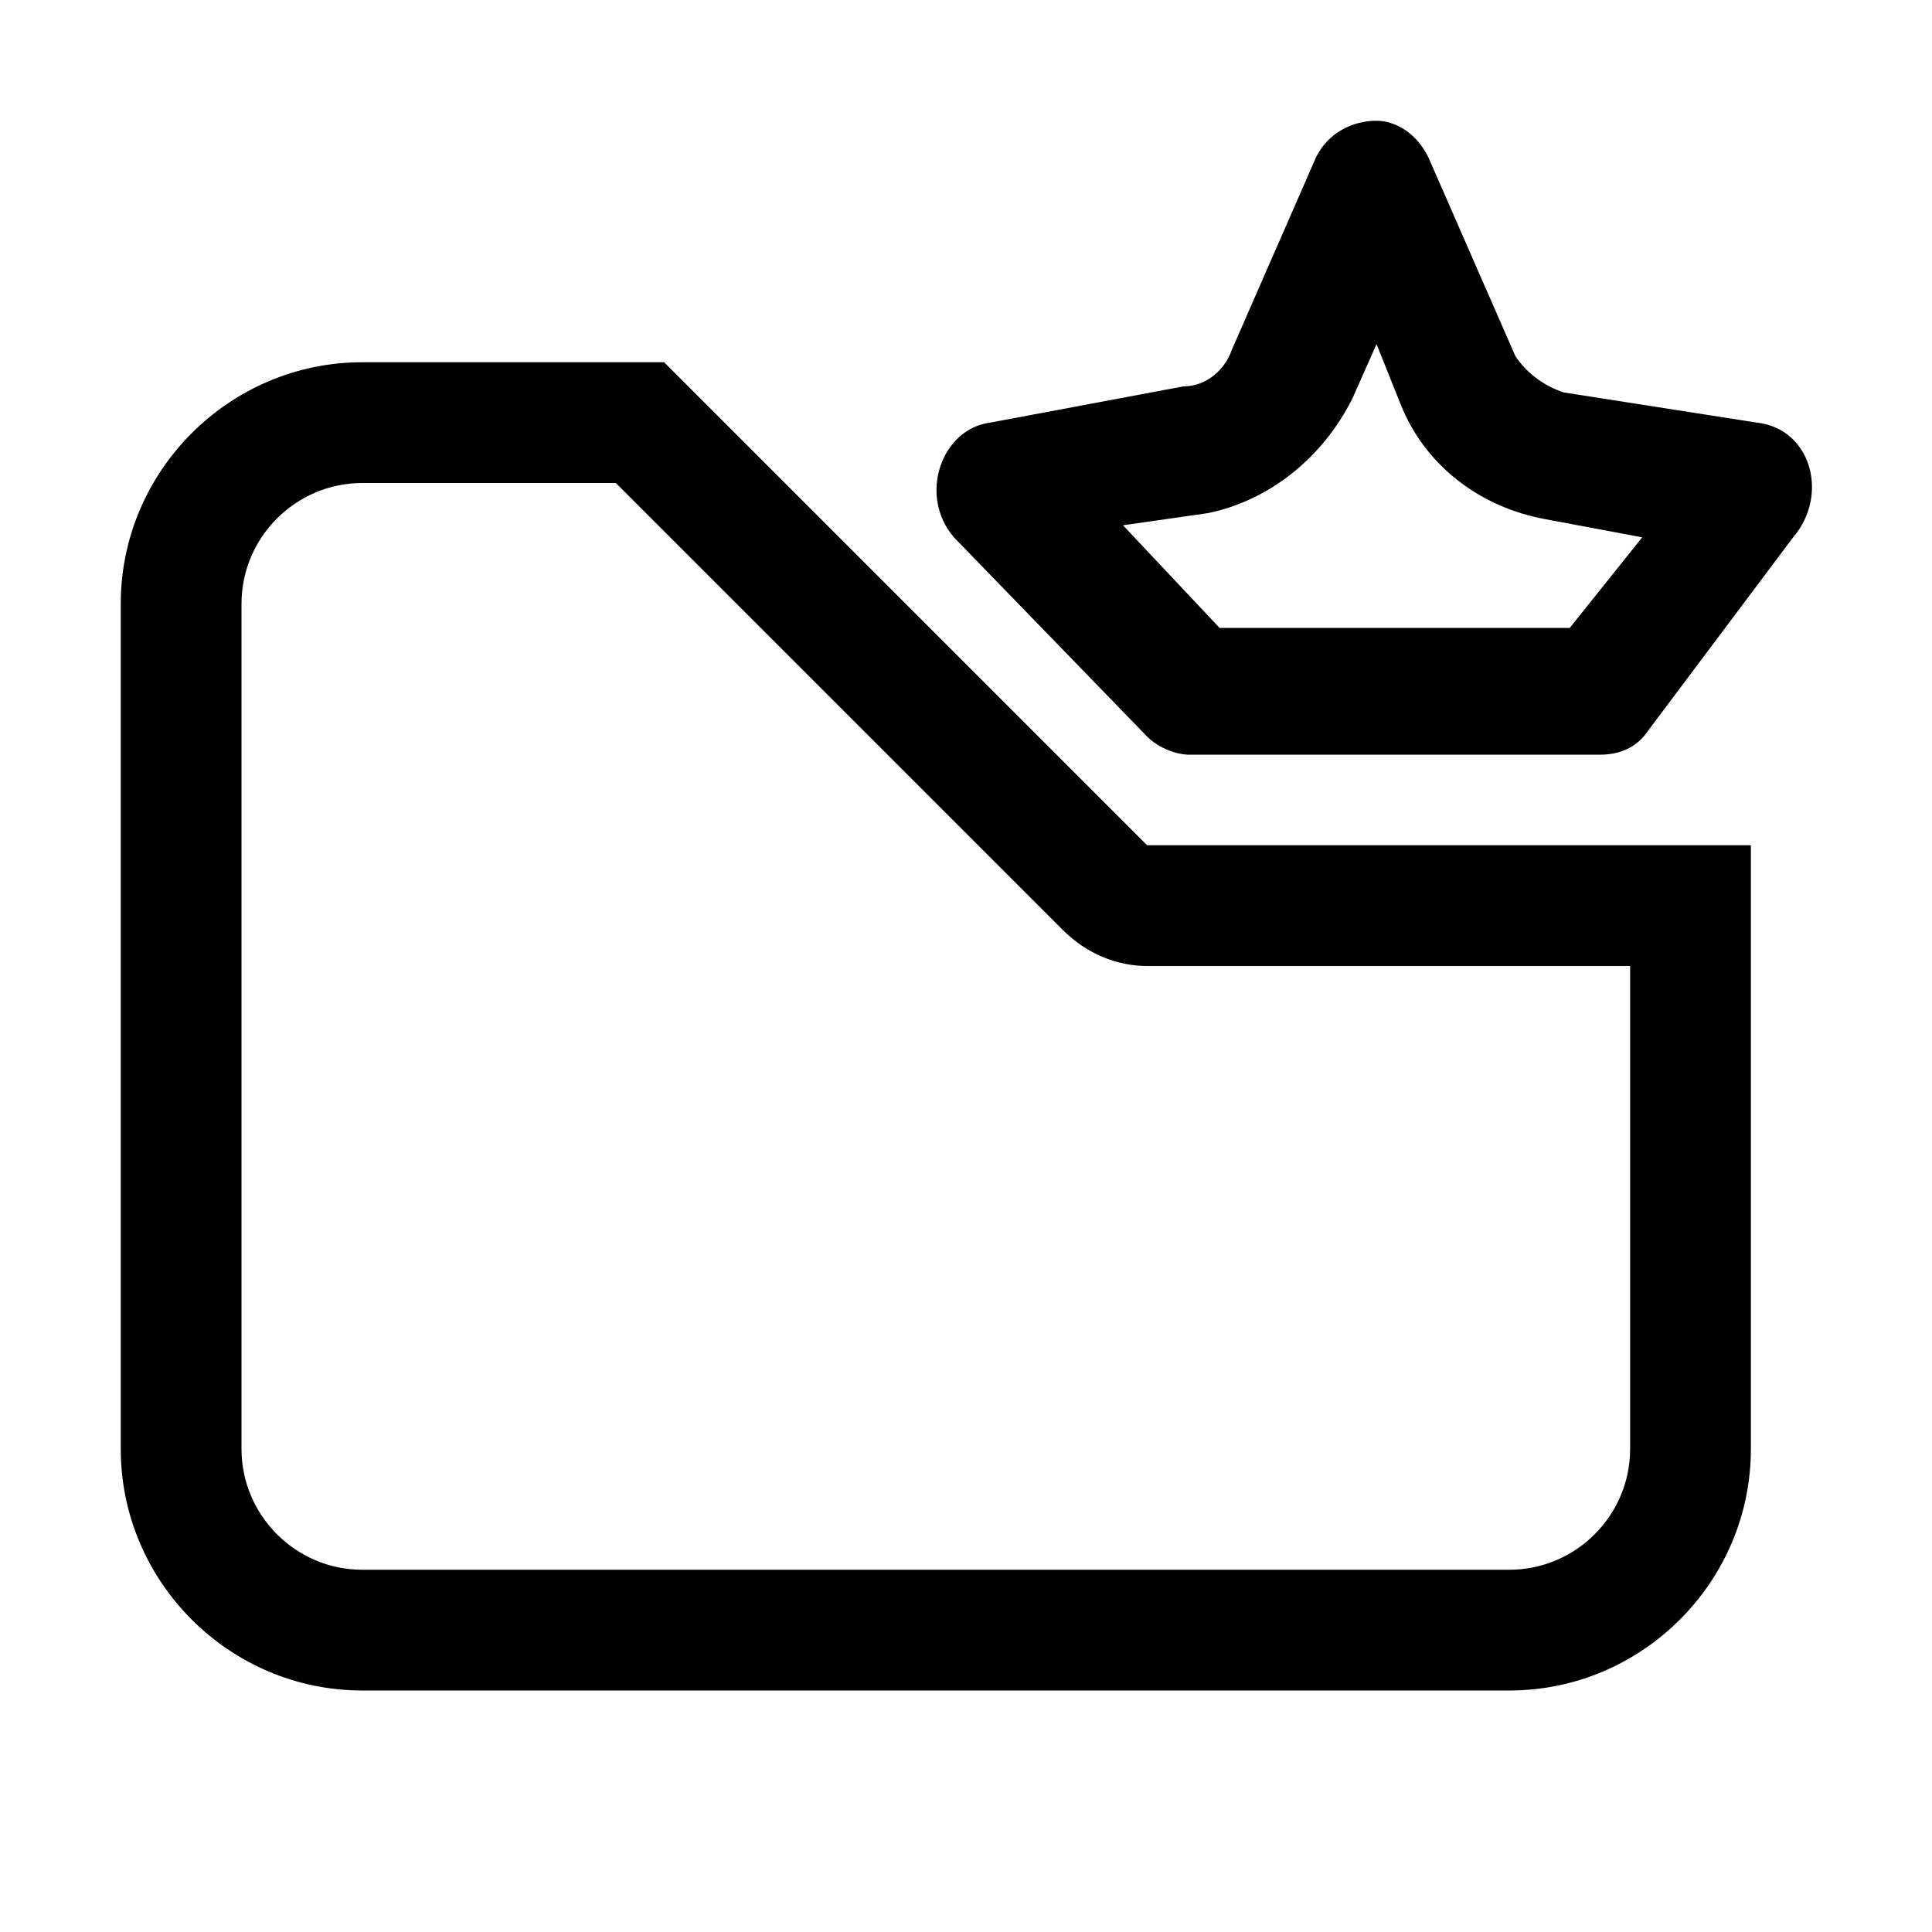 <svg t="1685077688783" class="icon" viewBox="0 0 1024 1024" version="1.1" xmlns="http://www.w3.org/2000/svg" p-id="2261"
  width="200" height="200">
  <path
    d="M326.4 256l236.8 236.8c12.8 12.8 28.8 19.2 44.8 19.2h256v256c0 35.2-28.8 64-64 64H192c-35.2 0-64-28.8-64-64V320c0-35.2 28.8-64 64-64h134.4m25.6-64H192c-70.4 0-128 57.6-128 128v448c0 70.4 57.6 128 128 128h608c70.4 0 128-57.6 128-128V448H608l-256-256z"
    p-id="2262"></path>
  <path
    d="M729.6 182.4l12.8 32c12.8 32 41.6 54.4 76.8 60.8l51.2 9.6-38.4 48h-185.6l-51.2-54.4 44.8-6.4c32-6.4 60.8-28.8 76.8-60.8l12.8-28.8m0-118.4c-12.8 0-25.6 6.4-32 19.2l-44.8 102.4c-3.2 9.6-12.8 19.2-25.6 19.2l-102.4 19.2c-25.6 3.2-38.4 38.4-19.2 60.8l102.4 105.6c6.4 6.4 16 9.6 22.4 9.6h217.6c9.6 0 19.2-3.2 25.6-12.8l76.8-102.4c19.2-22.4 9.6-57.6-19.2-60.8l-102.4-16c-9.6-3.2-19.2-9.6-25.6-19.2l-44.8-102.4c-6.4-16-19.2-22.4-28.8-22.4z"
    p-id="2263"></path>
</svg>
